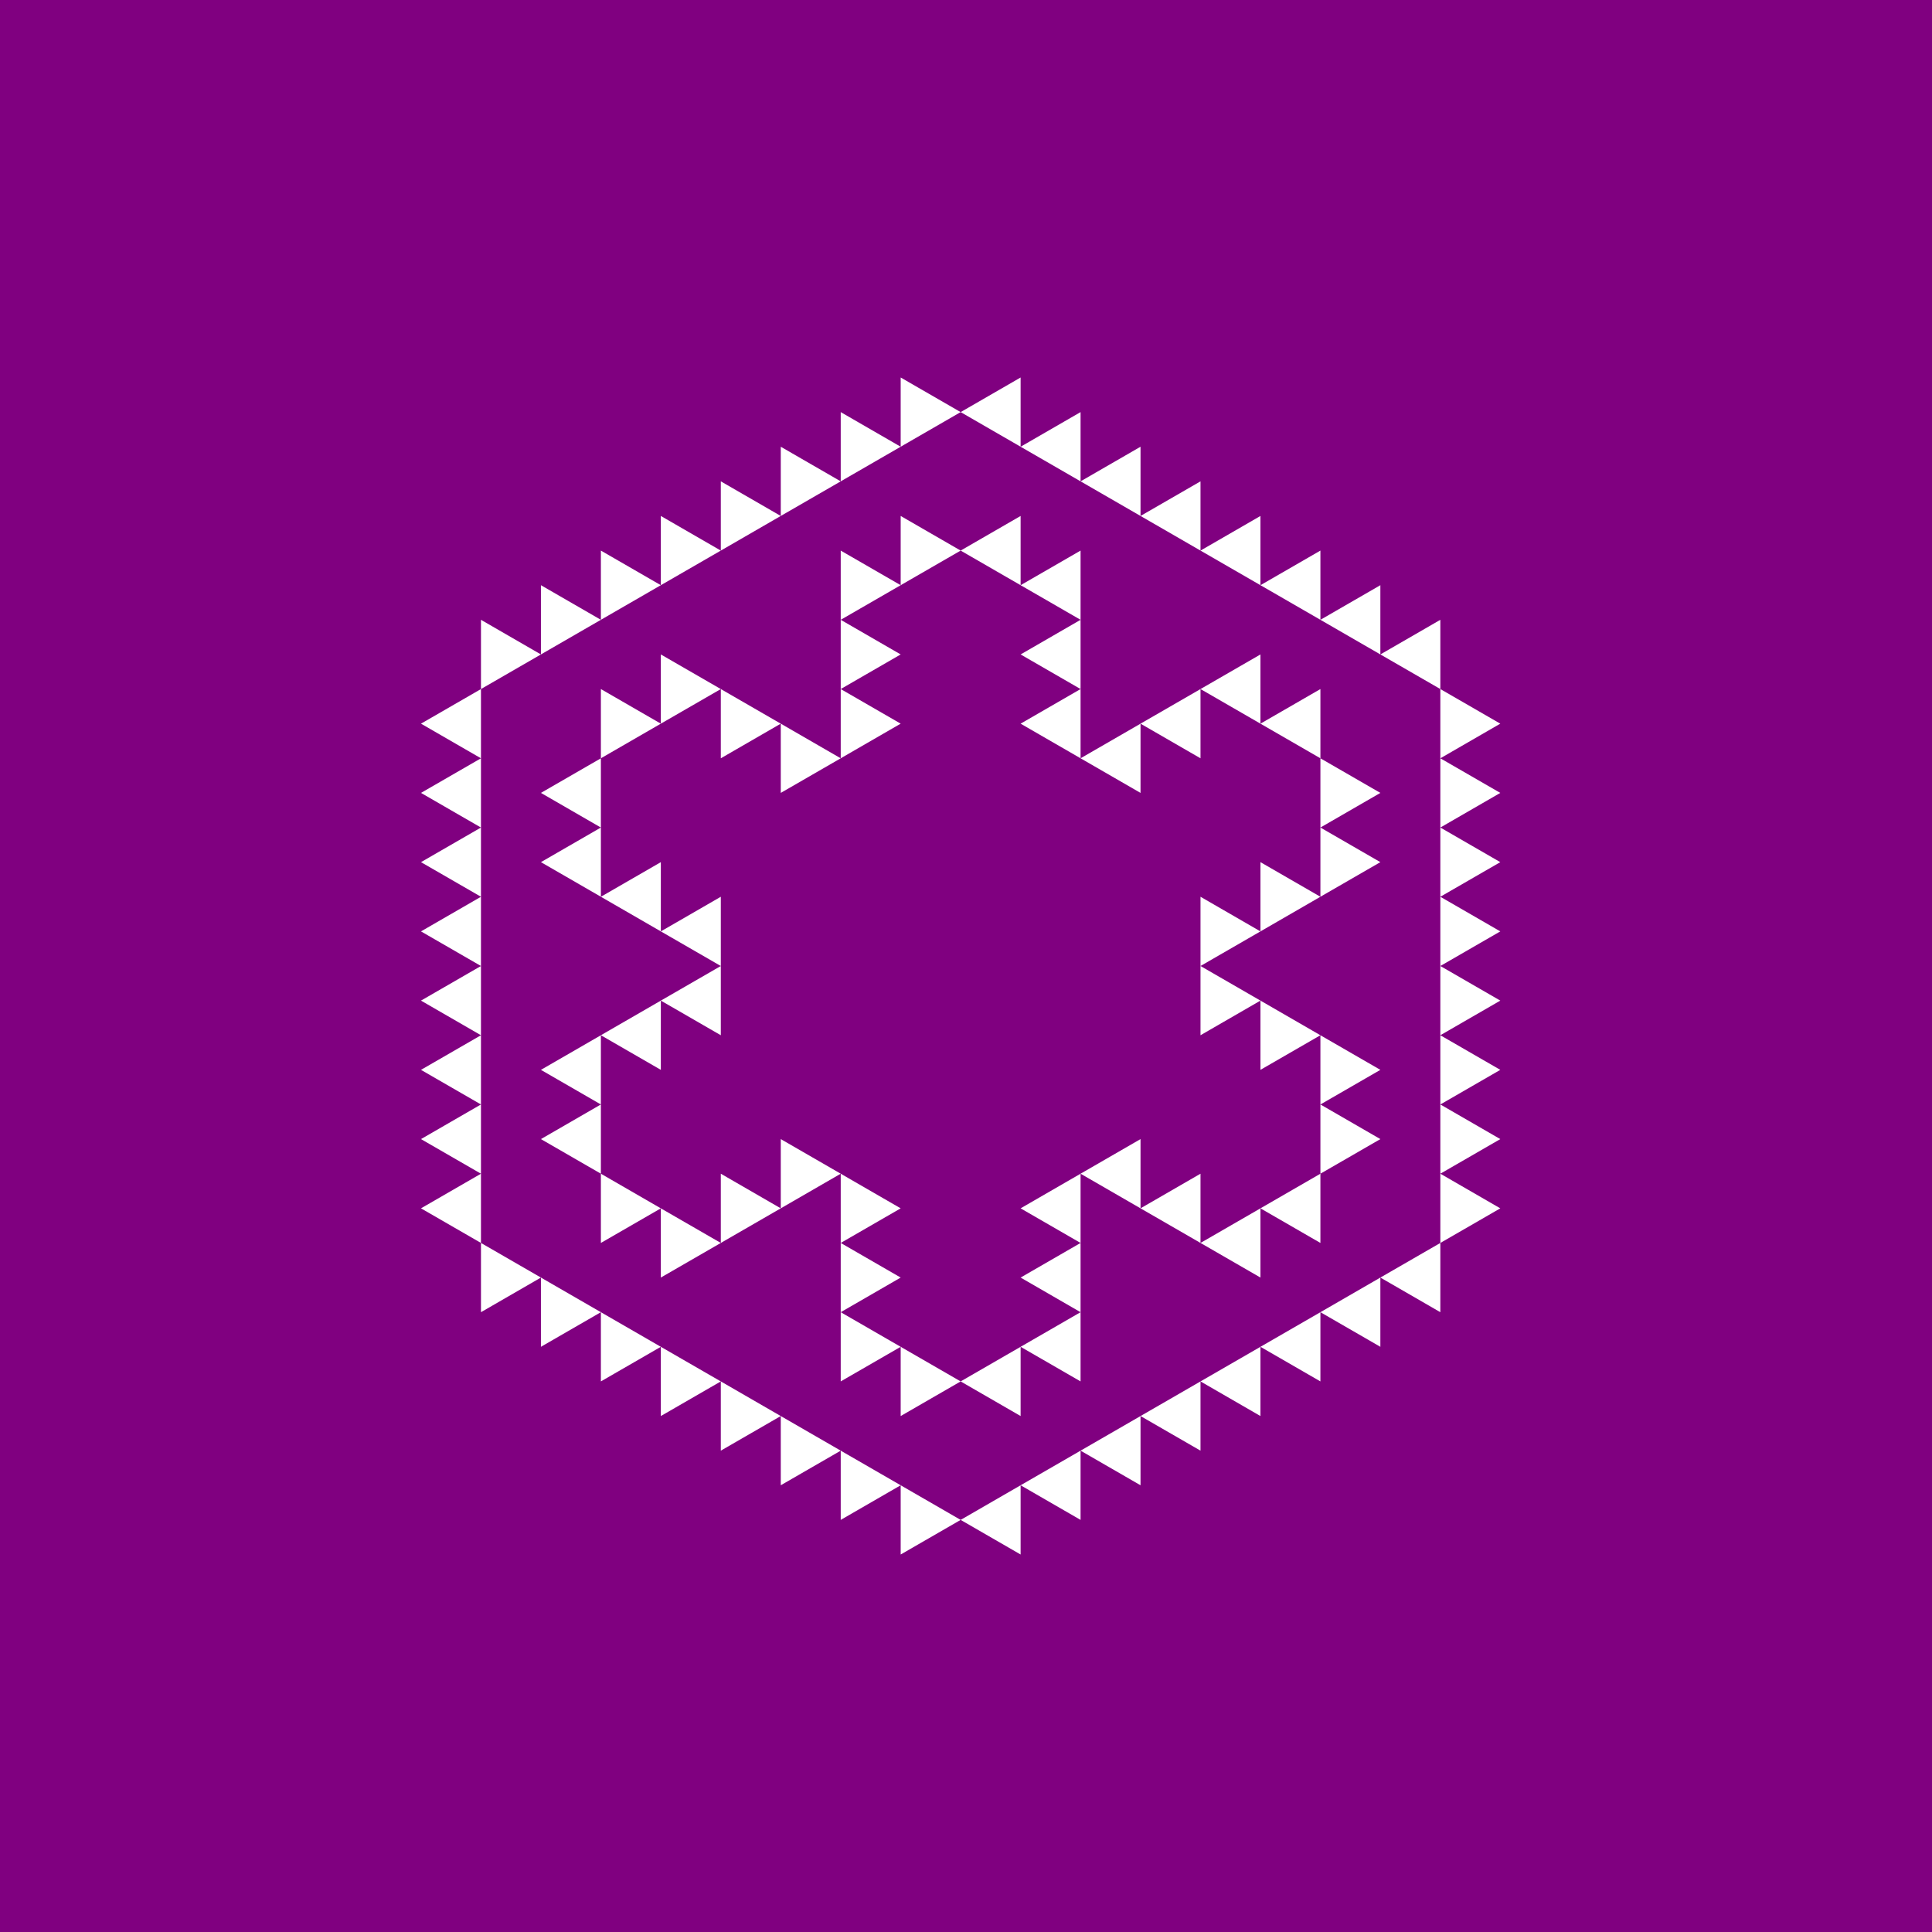 <svg height="360pt" viewBox="0 0 360 360" width="360pt" xmlns="http://www.w3.org/2000/svg"><path d="m0 0h360v360h-360z" fill="#800080"/><g fill="#fff" fill-rule="evenodd"><path d="m201.348 141.297 11.172-6.453v12.902zm0 0"/><path d="m190.176 134.844 11.172-6.449v12.902zm0 0"/><path d="m190.176 225.156 11.172-6.453v12.902zm0 0"/><path d="m201.348 218.703 11.172-6.449v12.902zm0 0"/><path d="m212.52 134.844 11.176-6.449v12.902zm0 0"/><path d="m190.176 121.945 11.172-6.453v12.902zm0 0"/><path d="m123.137 173.551 11.176-6.453v12.902zm0 0"/><path d="m123.137 186.449 11.176-6.449v12.902zm0 0"/><path d="m190.176 238.055 11.172-6.449v12.902zm0 0"/><path d="m212.52 225.156 11.176-6.453v12.902zm0 0"/><path d="m234.867 134.844 11.172-6.449v12.902zm0 0"/><path d="m223.695 128.395 11.172-6.449v12.898zm0 0"/><path d="m190.176 109.043 11.172-6.449v12.898zm0 0"/><path d="m179.004 102.594 11.172-6.453v12.902zm0 0"/><path d="m111.965 167.098 11.172-6.449v12.902zm0 0"/><path d="m111.965 192.902 11.172-6.453v12.902zm0 0"/><path d="m179.004 257.406 11.172-6.449v12.902zm0 0"/><path d="m190.176 250.957 11.172-6.449v12.898zm0 0"/><path d="m223.695 231.605 11.172-6.449v12.898zm0 0"/><path d="m234.867 225.156 11.172-6.453v12.902zm0 0"/><path d="m100.793 147.746 11.172-6.449v12.902zm0 0"/><path d="m100.793 160.648 11.172-6.449v12.898zm0 0"/><path d="m100.793 199.352 11.172-6.449v12.898zm0 0"/><path d="m100.793 212.254 11.172-6.453v12.902zm0 0"/><path d="m257.211 121.945 11.176-6.453v12.902zm0 0"/><path d="m246.039 115.492 11.172-6.449v12.902zm0 0"/><path d="m234.867 109.043 11.172-6.449v12.898zm0 0"/><path d="m223.695 102.594 11.172-6.453v12.902zm0 0"/><path d="m212.52 96.141 11.176-6.449v12.902zm0 0"/><path d="m201.348 89.691 11.172-6.449v12.898zm0 0"/><path d="m190.176 83.242 11.172-6.453v12.902zm0 0"/><path d="m179.004 76.789 11.172-6.449v12.902zm0 0"/><path d="m179.004 283.211 11.172-6.453v12.902zm0 0"/><path d="m190.176 276.758 11.172-6.449v12.902zm0 0"/><path d="m201.348 270.309 11.172-6.449v12.898zm0 0"/><path d="m212.52 263.859 11.176-6.453v12.902zm0 0"/><path d="m223.695 257.406 11.172-6.449v12.902zm0 0"/><path d="m234.867 250.957 11.172-6.449v12.898zm0 0"/><path d="m246.039 244.508 11.172-6.453v12.902zm0 0"/><path d="m257.211 238.055 11.176-6.449v12.902zm0 0"/><path d="m78.445 134.844 11.176-6.449v12.902zm0 0"/><path d="m78.445 147.746 11.176-6.449v12.902zm0 0"/><path d="m78.445 160.648 11.176-6.449v12.898zm0 0"/><path d="m78.445 173.551 11.176-6.453v12.902zm0 0"/><path d="m78.445 186.449 11.176-6.449v12.902zm0 0"/><path d="m78.445 199.352 11.176-6.449v12.898zm0 0"/><path d="m78.445 212.254 11.176-6.453v12.902zm0 0"/><path d="m78.445 225.156 11.176-6.453v12.902zm0 0"/><path d="m234.867 186.449-11.172-6.449v12.902zm0 0"/><path d="m234.867 173.551-11.172-6.453v12.902zm0 0"/><path d="m246.039 192.902-11.172-6.453v12.902zm0 0"/><path d="m246.039 167.098-11.172-6.449v12.902zm0 0"/><path d="m167.828 134.844-11.172-6.449v12.902zm0 0"/><path d="m156.656 141.297-11.172-6.453v12.902zm0 0"/><path d="m156.656 218.703-11.172-6.449v12.902zm0 0"/><path d="m167.828 225.156-11.172-6.453v12.902zm0 0"/><path d="m257.211 212.254-11.172-6.453v12.902zm0 0"/><path d="m257.211 199.352-11.172-6.449v12.898zm0 0"/><path d="m257.211 160.648-11.172-6.449v12.898zm0 0"/><path d="m257.211 147.746-11.172-6.449v12.902zm0 0"/><path d="m167.828 121.945-11.172-6.453v12.902zm0 0"/><path d="m145.484 134.844-11.172-6.449v12.902zm0 0"/><path d="m145.484 225.156-11.172-6.453v12.902zm0 0"/><path d="m167.828 238.055-11.172-6.449v12.902zm0 0"/><path d="m179.004 102.594-11.176-6.453v12.902zm0 0"/><path d="m167.828 109.043-11.172-6.449v12.898zm0 0"/><path d="m134.312 128.395-11.176-6.449v12.898zm0 0"/><path d="m123.137 134.844-11.172-6.449v12.902zm0 0"/><path d="m123.137 225.156-11.172-6.453v12.902zm0 0"/><path d="m134.312 231.605-11.176-6.449v12.898zm0 0"/><path d="m167.828 250.957-11.172-6.449v12.898zm0 0"/><path d="m179.004 257.406-11.176-6.449v12.902zm0 0"/><path d="m279.559 225.156-11.172-6.453v12.902zm0 0"/><path d="m279.559 212.254-11.172-6.453v12.902zm0 0"/><path d="m279.559 199.352-11.172-6.449v12.898zm0 0"/><path d="m279.559 186.449-11.172-6.449v12.902zm0 0"/><path d="m279.559 173.551-11.172-6.453v12.902zm0 0"/><path d="m279.559 160.648-11.172-6.449v12.898zm0 0"/><path d="m279.559 147.746-11.172-6.449v12.902zm0 0"/><path d="m279.559 134.844-11.172-6.449v12.902zm0 0"/><path d="m179.004 76.789-11.176-6.449v12.902zm0 0"/><path d="m167.828 83.242-11.172-6.453v12.902zm0 0"/><path d="m156.656 89.691-11.172-6.449v12.898zm0 0"/><path d="m145.484 96.141-11.172-6.449v12.902zm0 0"/><path d="m134.312 102.594-11.176-6.453v12.902zm0 0"/><path d="m123.137 109.043-11.172-6.449v12.898zm0 0"/><path d="m111.965 115.492-11.172-6.449v12.902zm0 0"/><path d="m100.793 121.945-11.172-6.453v12.902zm0 0"/><path d="m100.793 238.055-11.172-6.449v12.902zm0 0"/><path d="m111.965 244.508-11.172-6.453v12.902zm0 0"/><path d="m123.137 250.957-11.172-6.449v12.898zm0 0"/><path d="m134.312 257.406-11.176-6.449v12.902zm0 0"/><path d="m145.484 263.859-11.172-6.453v12.902zm0 0"/><path d="m156.656 270.309-11.172-6.449v12.898zm0 0"/><path d="m167.828 276.758-11.172-6.449v12.902zm0 0"/><path d="m179.004 283.211-11.176-6.453v12.902zm0 0"/></g></svg>